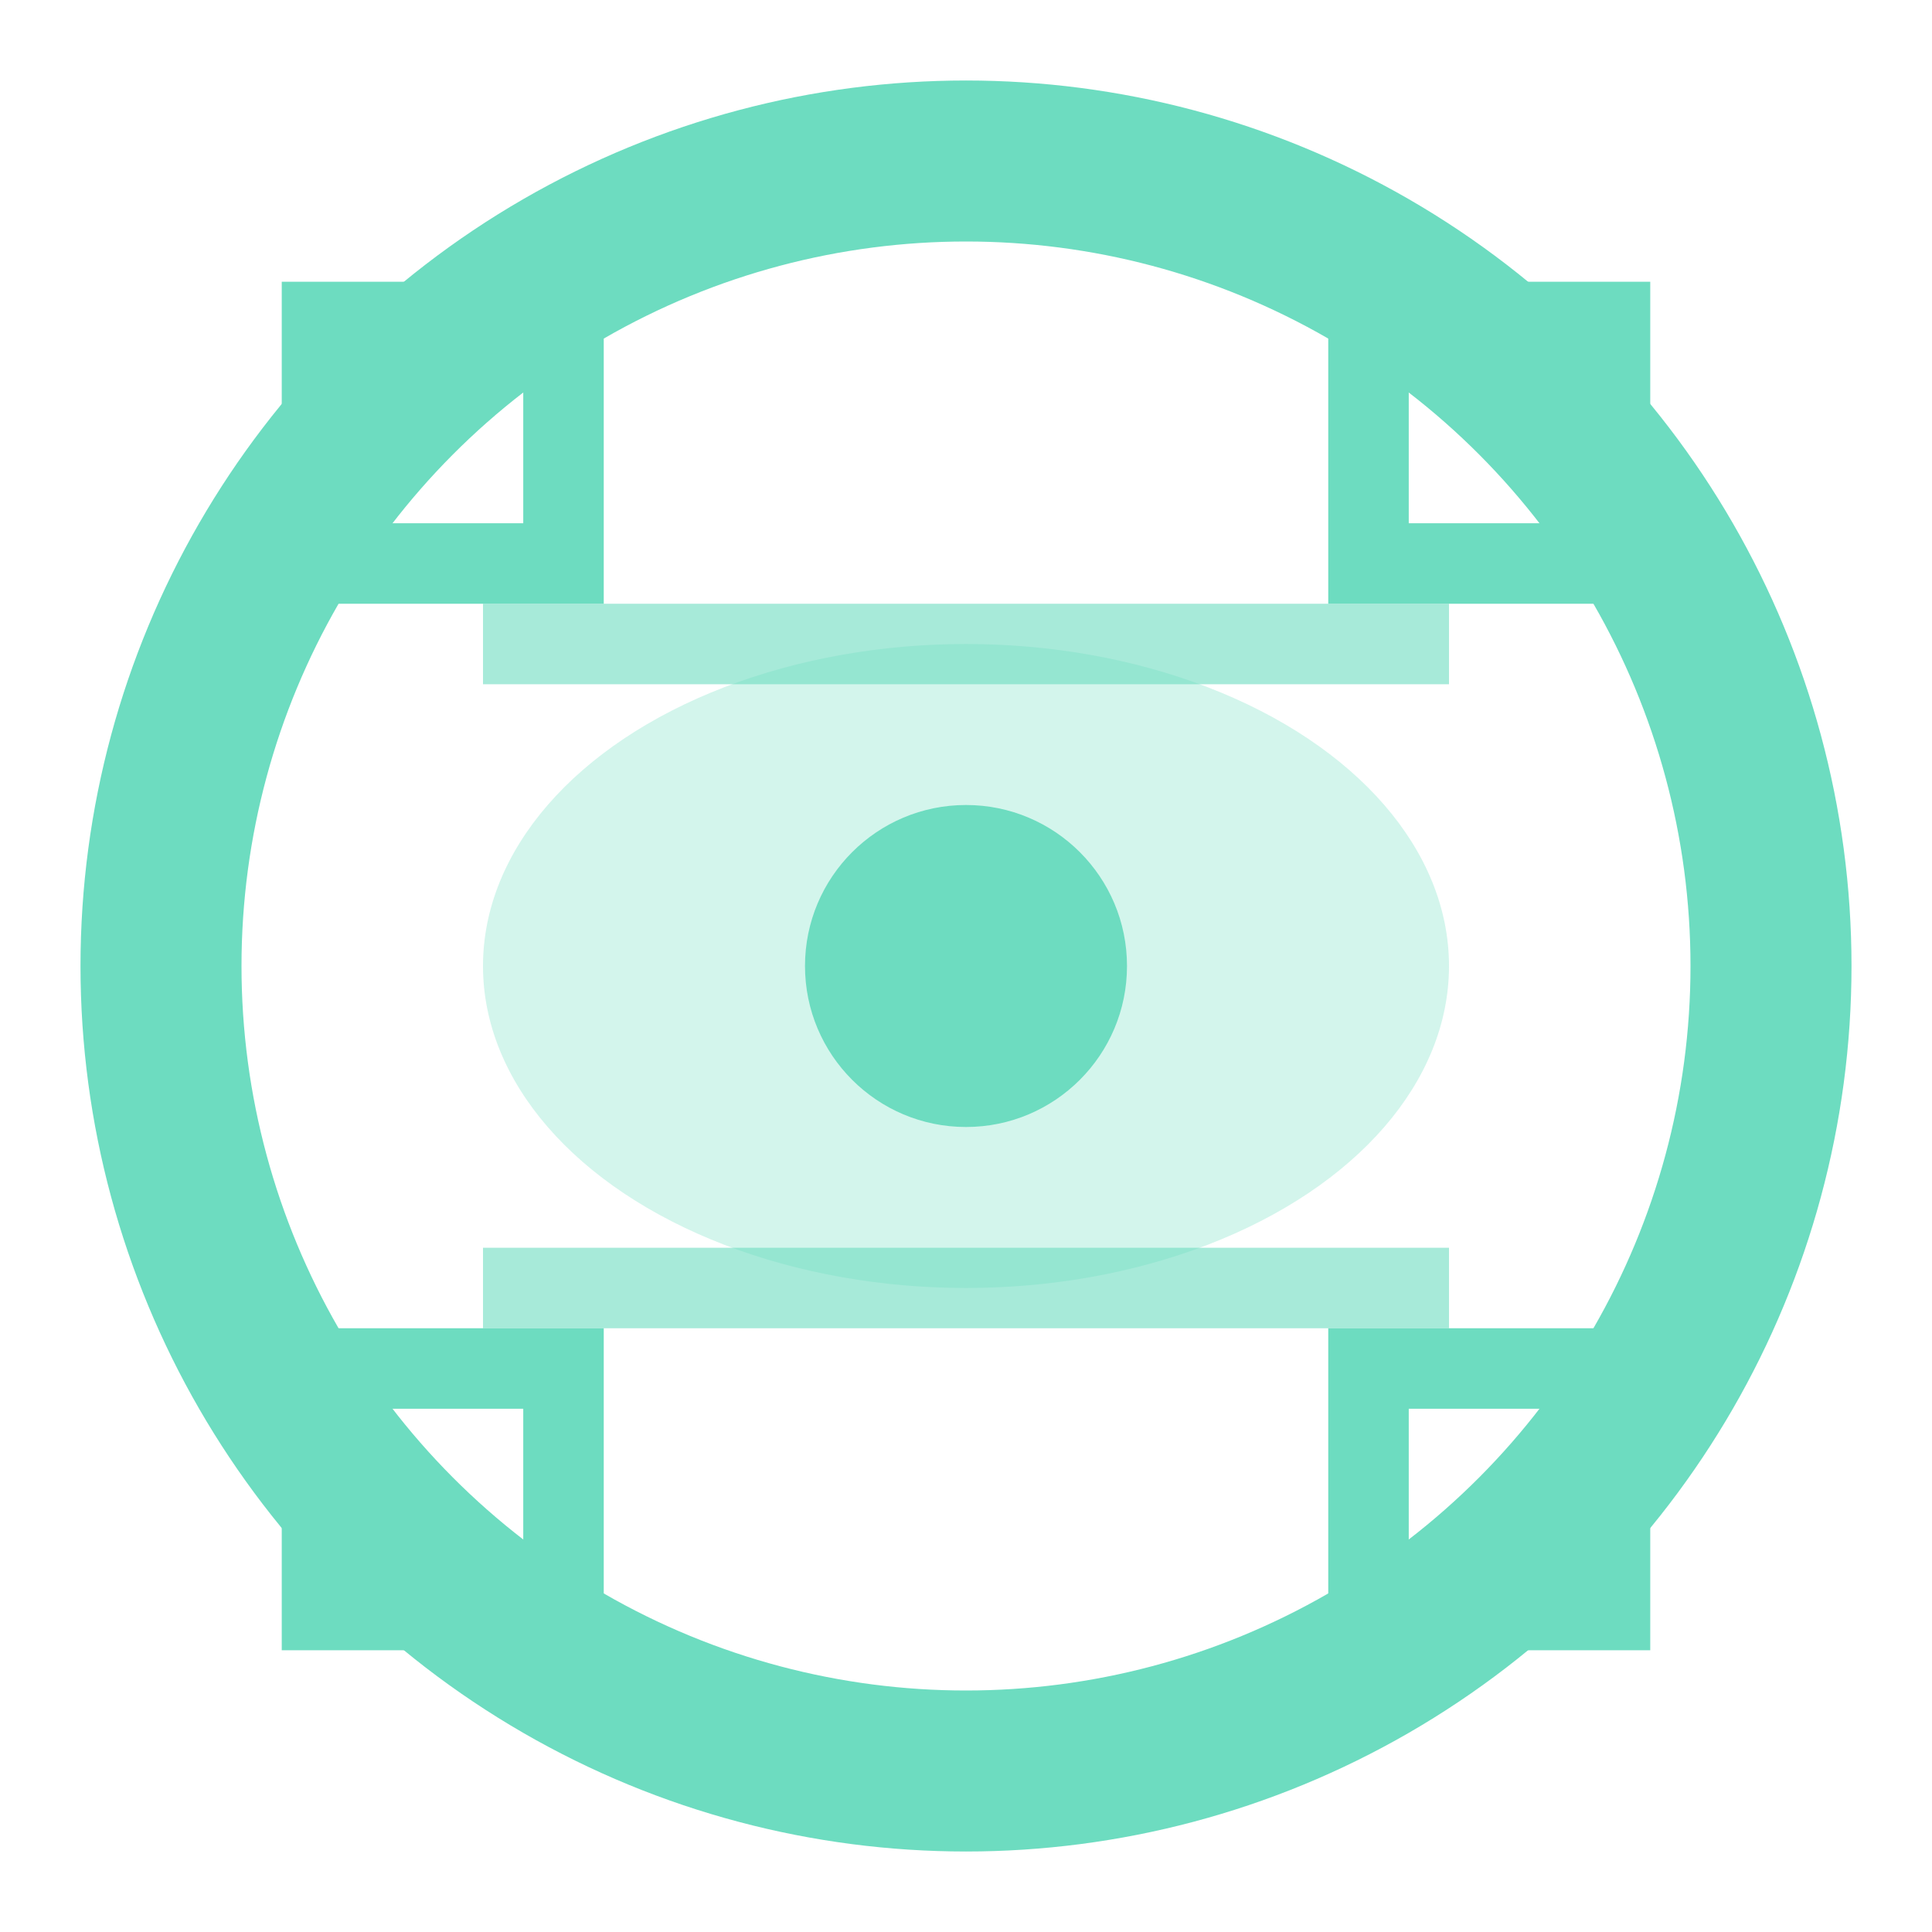 <svg xmlns="http://www.w3.org/2000/svg" width="24" height="24" viewBox="0 0 24 24" fill="none">
  <!-- 外圆环 -->
  <circle cx="12" cy="12" r="10" stroke="#6DDCC0" stroke-width="2" fill="none"/>
  
  <!-- 内部图标 - 代表智能识别的眼睛 -->
  <ellipse cx="12" cy="12" rx="6" ry="4" fill="#6DDCC0" opacity="0.3"/>
  
  <!-- 瞳孔 -->
  <circle cx="12" cy="12" r="2" fill="#6DDCC0"/>
  
  <!-- 扫描线 -->
  <line x1="6" y1="8" x2="18" y2="8" stroke="#6DDCC0" stroke-width="1" opacity="0.6"/>
  <line x1="6" y1="16" x2="18" y2="16" stroke="#6DDCC0" stroke-width="1" opacity="0.6"/>
  
  <!-- 角标 -->
  <rect x="4" y="4" width="3" height="3" fill="none" stroke="#6DDCC0" stroke-width="1"/>
  <rect x="17" y="4" width="3" height="3" fill="none" stroke="#6DDCC0" stroke-width="1"/>
  <rect x="4" y="17" width="3" height="3" fill="none" stroke="#6DDCC0" stroke-width="1"/>
  <rect x="17" y="17" width="3" height="3" fill="none" stroke="#6DDCC0" stroke-width="1"/>
</svg>